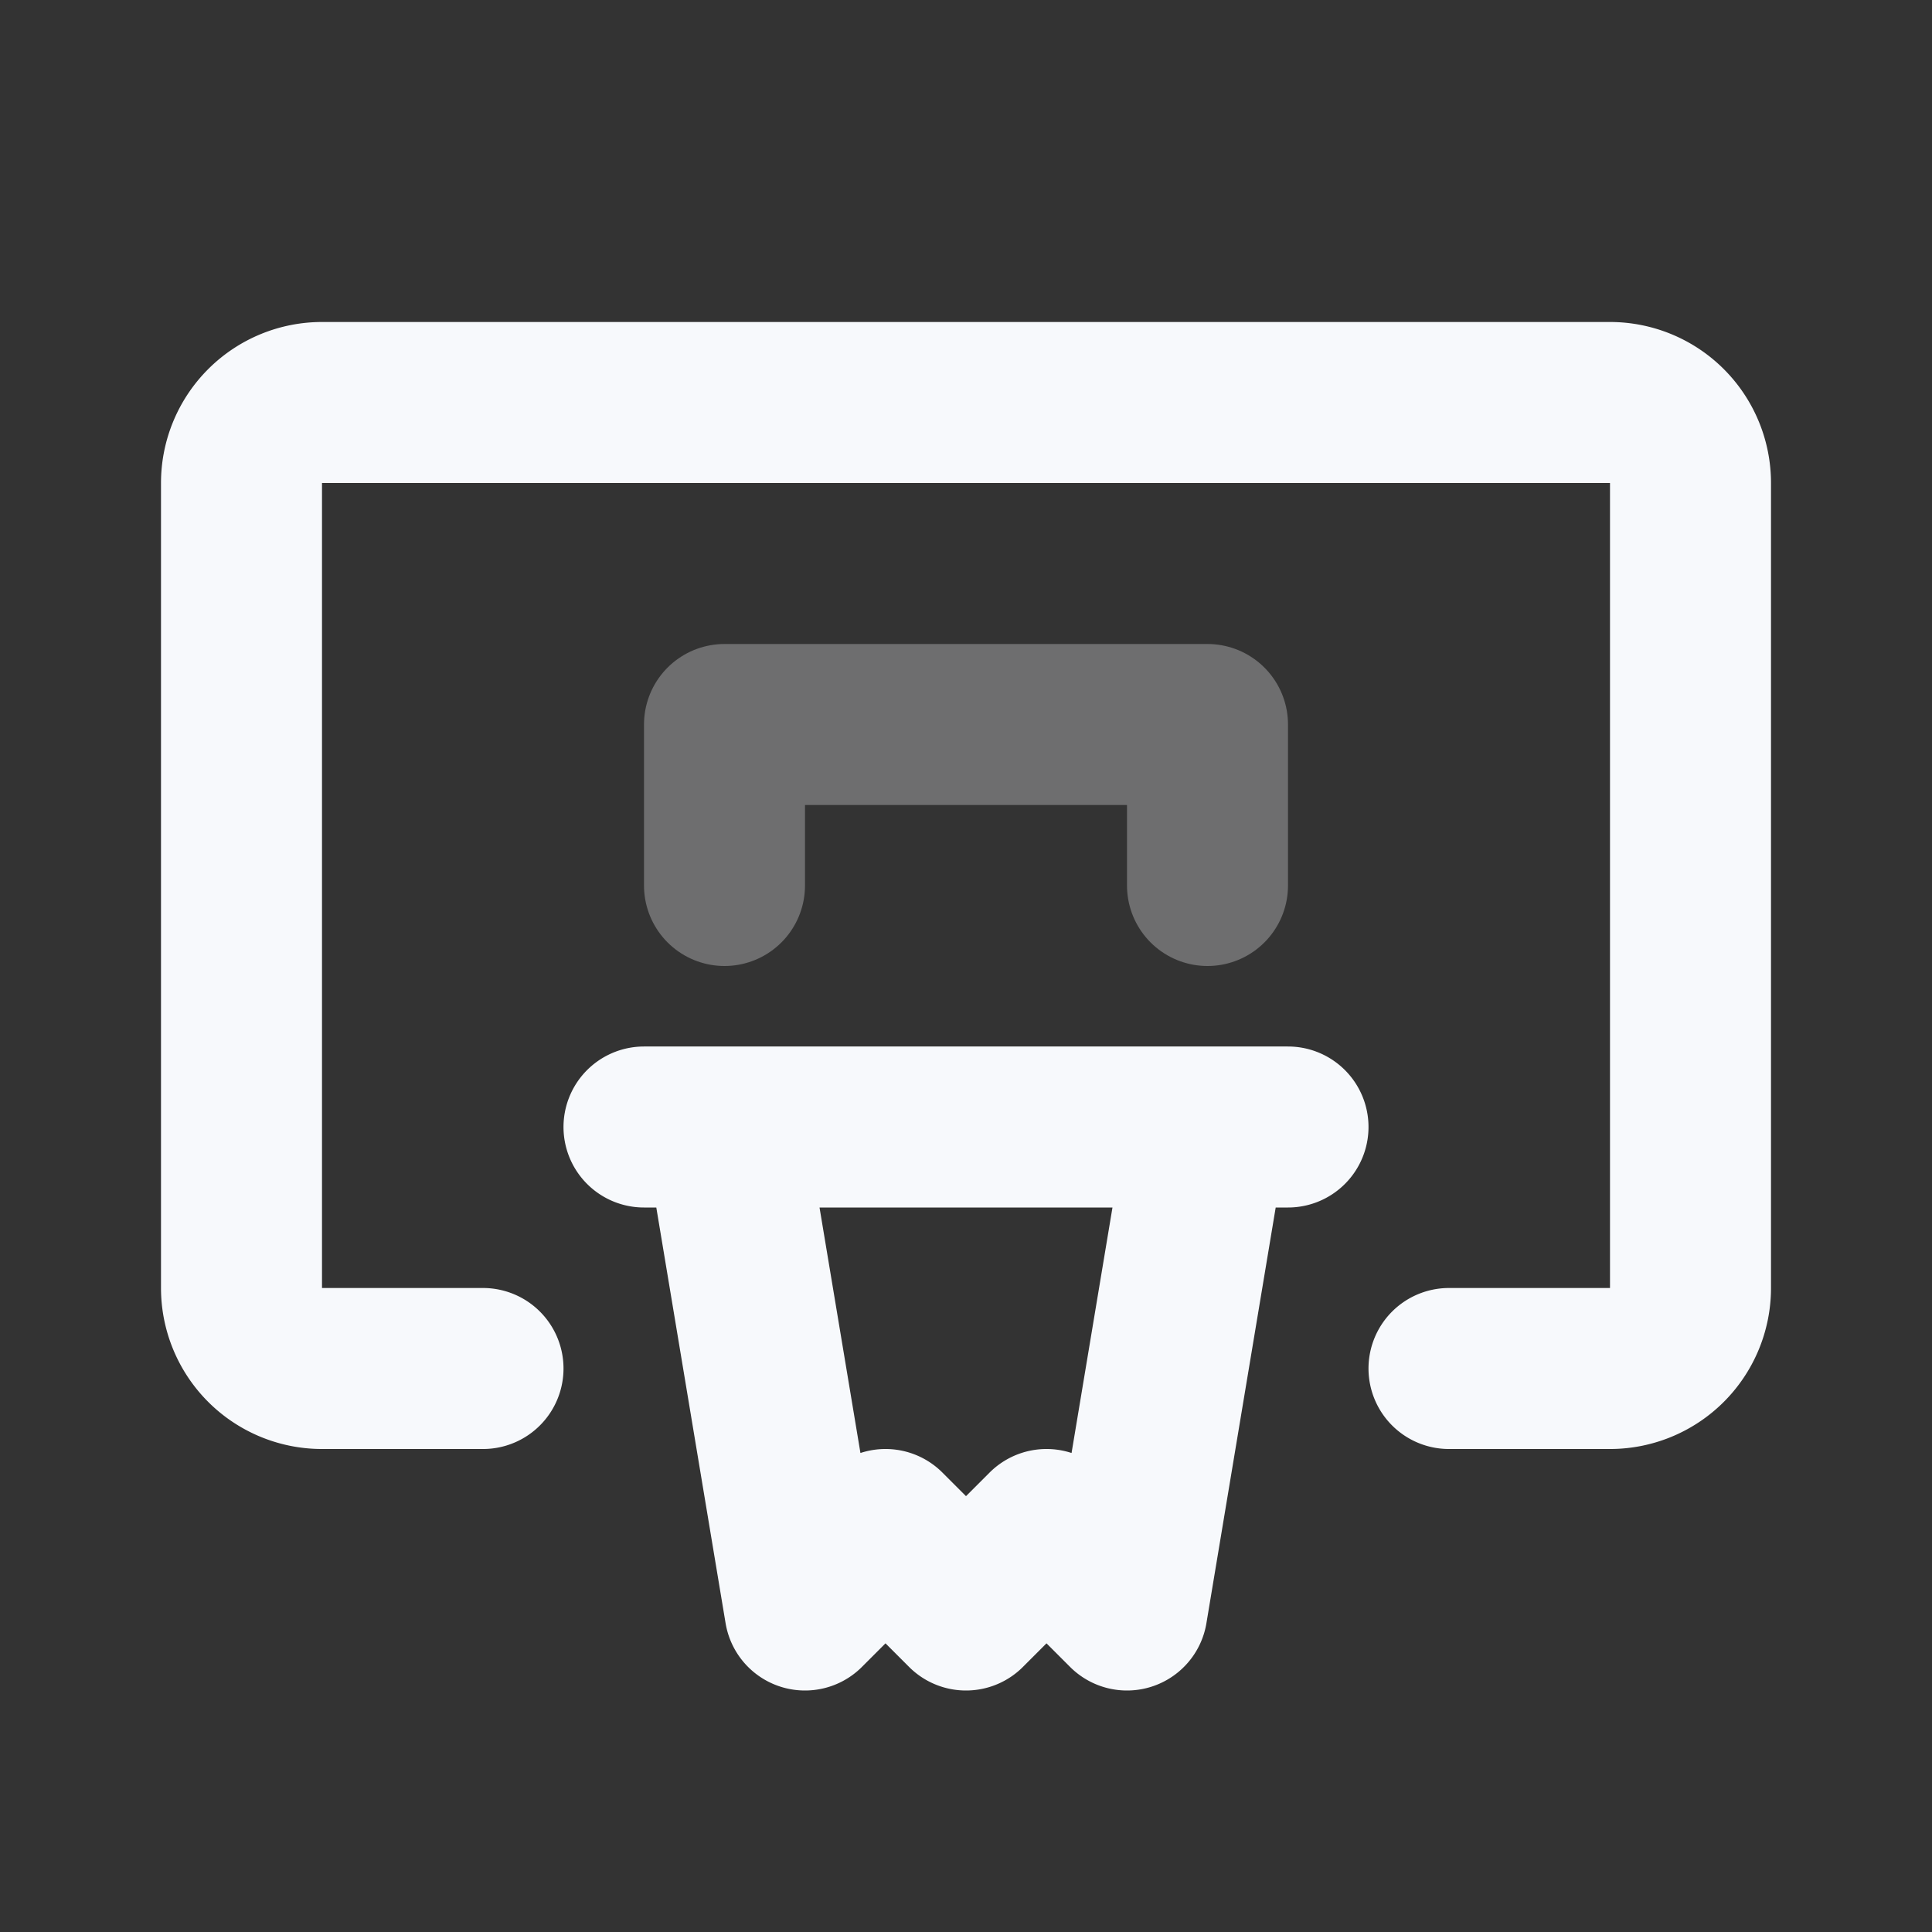 <svg xmlns="http://www.w3.org/2000/svg" width="24" height="24" fill="none"><rect width="100%" height="100%" fill="#333333" stroke="none"/><path stroke="#F7F9FC" stroke-linecap="round" stroke-linejoin="round" stroke-width="2" d="M9 11V9h6v2" opacity=".3"/><path stroke="#F7F9FC" stroke-linecap="round" stroke-linejoin="round" stroke-width="2" d="M6 17H4a1 1 0 0 1-1-1V6a1 1 0 0 1 1-1h16a1 1 0 0 1 1 1v10a1 1 0 0 1-1 1h-2M8 14h8m-7 0 1 6 1-1 1 1 1-1 1 1 1-6"/></svg>